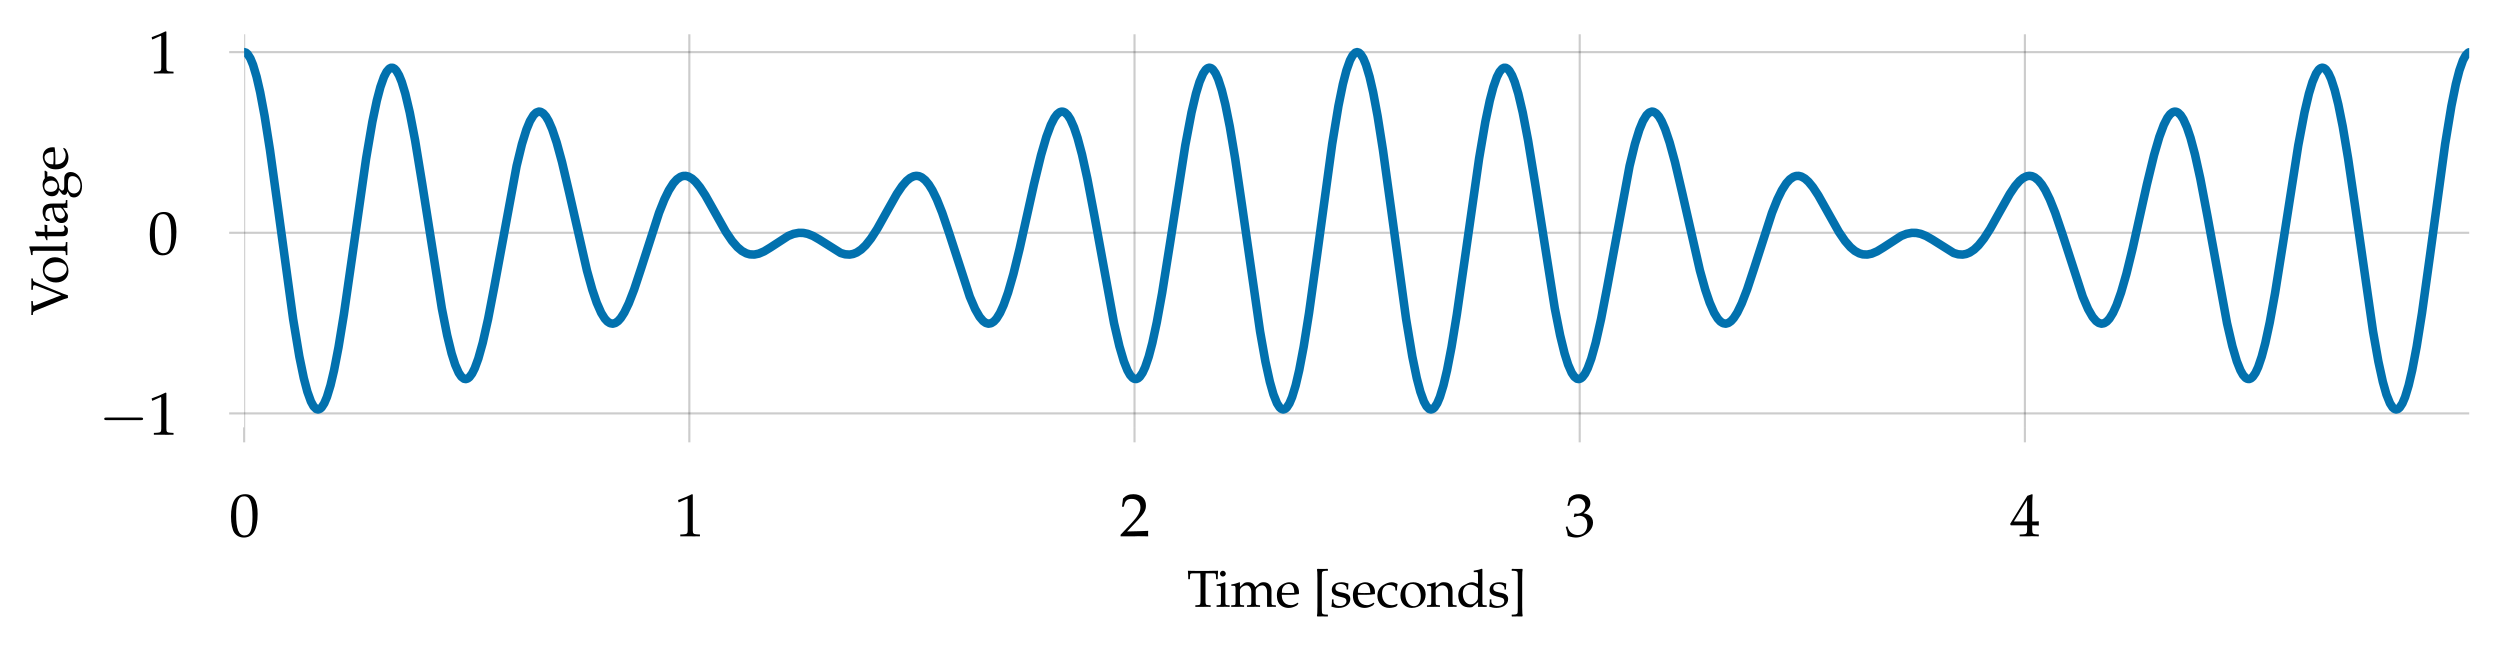 <?xml version="1.0" encoding="utf-8" standalone="no"?>
<!DOCTYPE svg PUBLIC "-//W3C//DTD SVG 1.1//EN"
  "http://www.w3.org/Graphics/SVG/1.1/DTD/svg11.dtd">
<svg xmlns:xlink="http://www.w3.org/1999/xlink" width="584.4pt" height="152.433pt" viewBox="0 0 584.4 152.433" xmlns="http://www.w3.org/2000/svg" version="1.1">
 <defs>
  <style type="text/css">*{stroke-linejoin: round; stroke-linecap: butt}</style>
 </defs>
 <g id="figure_1">
  <g id="patch_1">
   <path d="M 0 152.433 
L 584.4 152.433 
L 584.4 0 
L 0 0 
L 0 152.433 
z
" style="fill: none"/>
  </g>
  <g id="axes_1">
   <g id="patch_2">
    <path d="M 57.071 99.895 
L 577.2 99.895 
L 577.2 8.013 
L 57.071 8.013 
L 57.071 99.895 
z
" style="fill: none"/>
   </g>
   <g id="matplotlib.axis_1">
    <g id="xtick_1">
     <g id="line2d_1">
      <path d="M 57.071 99.895 
L 57.071 8.013 
" clip-path="url(#p86422a9177)" style="fill: none; stroke: #000000; stroke-opacity: 0.2; stroke-width: 0.5; stroke-linecap: round"/>
     </g>
     <g id="line2d_2">
      <defs>
       <path id="m5a884c007b" d="M 0 0 
L 0 3.5 
" style="stroke: #000000; stroke-opacity: 0.2; stroke-width: 0.5"/>
      </defs>
      <g>
       <use xlink:href="#m5a884c007b" x="57.071" y="99.895" style="fill-opacity: 0.2; stroke: #000000; stroke-opacity: 0.2; stroke-width: 0.5"/>
      </g>
     </g>
     <g id="text_1">
      <!-- $\mathdefault{0}$ -->
      <g transform="translate(53.584 125.374)scale(0.14 -0.14)">
       <defs>
        <path id="URWPalladioL-Roma-30" d="M 1683 4416 
C 691 4416 186 3628 186 2076 
C 186 1326 320 679 544 365 
C 768 51 1126 -128 1523 -128 
C 2490 -128 2976 704 2976 2345 
C 2976 3749 2560 4416 1683 4416 
z
M 1568 4191 
C 2189 4191 2438 3563 2438 2025 
C 2438 660 2195 96 1606 96 
C 986 96 723 743 723 2307 
C 723 3660 960 4191 1568 4191 
z
" transform="scale(0.016)"/>
       </defs>
       <use xlink:href="#URWPalladioL-Roma-30" transform="scale(0.996)"/>
      </g>
     </g>
    </g>
    <g id="xtick_2">
     <g id="line2d_3">
      <path d="M 161.138 99.895 
L 161.138 8.013 
" clip-path="url(#p86422a9177)" style="fill: none; stroke: #000000; stroke-opacity: 0.2; stroke-width: 0.5; stroke-linecap: round"/>
     </g>
     <g id="line2d_4">
      <g>
       <use xlink:href="#m5a884c007b" x="161.138" y="99.895" style="fill-opacity: 0.2; stroke: #000000; stroke-opacity: 0.2; stroke-width: 0.5"/>
      </g>
     </g>
     <g id="text_2">
      <!-- $\mathdefault{1}$ -->
      <g transform="translate(157.651 125.374)scale(0.14 -0.14)">
       <defs>
        <path id="URWPalladioL-Roma-31" d="M 429 3571 
L 493 3571 
L 1318 3942 
C 1325 3949 1331 3949 1338 3949 
C 1376 3949 1389 3891 1389 3737 
L 1389 633 
C 1389 300 1318 230 973 211 
L 614 192 
L 614 0 
C 1600 0 1600 0 1670 0 
C 1754 0 1894 0 2112 -7 
C 2189 6 2413 6 2675 0 
L 2675 192 
L 2342 211 
C 1990 229 1926 299 1926 628 
L 1926 4383 
L 1837 4416 
C 1421 4199 966 4009 384 3807 
L 429 3571 
z
" transform="scale(0.016)"/>
       </defs>
       <use xlink:href="#URWPalladioL-Roma-31" transform="scale(0.996)"/>
      </g>
     </g>
    </g>
    <g id="xtick_3">
     <g id="line2d_5">
      <path d="M 265.206 99.895 
L 265.206 8.013 
" clip-path="url(#p86422a9177)" style="fill: none; stroke: #000000; stroke-opacity: 0.2; stroke-width: 0.5; stroke-linecap: round"/>
     </g>
     <g id="line2d_6">
      <g>
       <use xlink:href="#m5a884c007b" x="265.206" y="99.895" style="fill-opacity: 0.2; stroke: #000000; stroke-opacity: 0.2; stroke-width: 0.5"/>
      </g>
     </g>
     <g id="text_3">
      <!-- $\mathdefault{2}$ -->
      <g transform="translate(261.719 125.374)scale(0.14 -0.14)">
       <defs>
        <path id="URWPalladioL-Roma-32" d="M 102 166 
L 102 0 
C 1299 0 1299 0 1530 0 
C 1760 19 1760 19 2995 0 
C 2982 134 2982 198 2982 287 
C 2982 370 2982 434 2995 574 
C 2259 542 1965 536 781 510 
L 1946 1741 
C 2566 2398 2758 2749 2758 3228 
C 2758 3961 2259 4416 1446 4416 
C 986 4416 672 4287 358 3967 
L 250 3100 
L 435 3100 
L 518 3394 
C 621 3763 851 3923 1280 3923 
C 1830 3923 2182 3578 2182 3036 
C 2182 2558 1914 2086 1190 1320 
L 102 166 
z
" transform="scale(0.016)"/>
       </defs>
       <use xlink:href="#URWPalladioL-Roma-32" transform="scale(0.996)"/>
      </g>
     </g>
    </g>
    <g id="xtick_4">
     <g id="line2d_7">
      <path d="M 369.273 99.895 
L 369.273 8.013 
" clip-path="url(#p86422a9177)" style="fill: none; stroke: #000000; stroke-opacity: 0.2; stroke-width: 0.5; stroke-linecap: round"/>
     </g>
     <g id="line2d_8">
      <g>
       <use xlink:href="#m5a884c007b" x="369.273" y="99.895" style="fill-opacity: 0.2; stroke: #000000; stroke-opacity: 0.2; stroke-width: 0.5"/>
      </g>
     </g>
     <g id="text_4">
      <!-- $\mathdefault{3}$ -->
      <g transform="translate(365.786 125.374)scale(0.14 -0.14)">
       <defs>
        <path id="URWPalladioL-Roma-33" d="M 275 3196 
L 474 3196 
L 589 3553 
C 659 3770 1062 3987 1395 3987 
C 1811 3987 2150 3649 2150 3247 
C 2150 2769 1773 2368 1318 2368 
C 1267 2368 1197 2374 1114 2380 
L 1018 2387 
L 941 2047 
L 986 2008 
C 1229 2118 1350 2150 1523 2150 
C 2054 2150 2362 1808 2362 1222 
C 2362 565 1971 134 1376 134 
C 1082 134 819 231 627 411 
C 474 553 390 701 269 1048 
L 96 984 
C 230 591 282 359 320 38 
C 659 -77 941 -128 1178 -128 
C 1690 -128 2278 160 2630 591 
C 2848 855 2957 1139 2957 1441 
C 2957 1750 2829 2021 2598 2182 
C 2438 2297 2291 2348 1971 2406 
C 2483 2801 2675 3094 2675 3470 
C 2675 4038 2202 4416 1491 4416 
C 1056 4416 768 4294 461 3987 
L 275 3196 
z
" transform="scale(0.016)"/>
       </defs>
       <use xlink:href="#URWPalladioL-Roma-33" transform="scale(0.996)"/>
      </g>
     </g>
    </g>
    <g id="xtick_5">
     <g id="line2d_9">
      <path d="M 473.34 99.895 
L 473.34 8.013 
" clip-path="url(#p86422a9177)" style="fill: none; stroke: #000000; stroke-opacity: 0.2; stroke-width: 0.5; stroke-linecap: round"/>
     </g>
     <g id="line2d_10">
      <g>
       <use xlink:href="#m5a884c007b" x="473.34" y="99.895" style="fill-opacity: 0.2; stroke: #000000; stroke-opacity: 0.2; stroke-width: 0.5"/>
      </g>
     </g>
     <g id="text_5">
      <!-- $\mathdefault{4}$ -->
      <g transform="translate(469.853 125.374)scale(0.14 -0.14)">
       <defs>
        <path id="URWPalladioL-Roma-34" d="M 1792 1152 
L 1792 684 
C 1792 310 1722 223 1408 210 
L 1011 192 
L 1011 0 
C 1862 0 1862 0 2016 0 
C 2170 19 2170 19 3021 0 
L 3021 192 
L 2714 210 
C 2400 229 2330 310 2330 684 
L 2330 1152 
C 2707 1152 2842 1145 3021 1127 
L 3021 1580 
C 2720 1555 2598 1555 2502 1561 
L 2483 1561 
L 2330 1561 
L 2330 2445 
C 2330 3576 2342 4122 2374 4383 
L 2298 4416 
L 1824 4243 
L 13 1299 
L 83 1152 
L 1792 1152 
z
M 1792 1561 
L 416 1561 
L 1792 3798 
L 1792 1561 
z
" transform="scale(0.016)"/>
       </defs>
       <use xlink:href="#URWPalladioL-Roma-34" transform="scale(0.996)"/>
      </g>
     </g>
    </g>
    <g id="text_6">
     <!-- Time [seconds] -->
     <g transform="translate(277.462 141.862)scale(0.12 -0.12)">
      <defs>
       <path id="URWPalladioL-Roma-54" d="M 1632 4096 
C 1651 3880 1658 3734 1658 3462 
L 1658 781 
C 1658 280 1626 230 1331 211 
L 1024 192 
L 1024 0 
C 1402 -7 1626 0 1958 0 
C 2291 19 2522 12 2899 0 
L 2899 192 
L 2592 211 
C 2298 230 2266 280 2266 781 
L 2266 3462 
C 2266 3747 2272 3887 2291 4096 
L 3283 4096 
C 3462 4096 3533 4039 3539 3887 
L 3565 3386 
L 3763 3386 
C 3763 3801 3776 4051 3808 4416 
C 3347 4409 3136 4409 2957 4403 
C 2707 4390 2522 4390 2426 4390 
L 1414 4390 
C 1350 4390 1005 4396 550 4403 
L 115 4416 
C 147 4051 160 3801 160 3385 
L 358 3385 
L 384 3891 
C 390 4038 461 4096 640 4096 
L 1632 4096 
z
" transform="scale(0.016)"/>
       <path id="URWPalladioL-Roma-69" d="M 1203 2982 
L 1146 3008 
C 819 2873 486 2784 147 2746 
L 147 2568 
L 384 2568 
C 640 2568 666 2523 666 2103 
L 666 669 
C 666 268 646 223 429 211 
L 134 192 
L 134 0 
C 774 0 774 0 934 0 
C 1094 19 1094 19 1734 0 
L 1734 192 
L 1440 211 
C 1222 224 1203 268 1203 671 
L 1203 2982 
z
M 909 4416 
C 717 4416 550 4249 550 4057 
C 550 3871 717 3705 902 3705 
C 1088 3705 1261 3871 1261 4057 
C 1261 4236 1088 4416 909 4416 
z
" transform="scale(0.016)"/>
       <path id="URWPalladioL-Roma-6d" d="M 115 2579 
L 352 2579 
C 608 2579 634 2534 634 2112 
L 634 672 
C 634 268 614 224 397 211 
L 102 192 
L 102 0 
C 717 0 736 0 915 0 
C 1094 19 1261 12 1677 0 
L 1677 192 
L 1408 211 
C 1190 223 1171 268 1171 670 
L 1171 2023 
C 1171 2311 1594 2624 1978 2624 
C 2323 2624 2560 2298 2560 1813 
L 2560 670 
C 2560 268 2541 223 2323 211 
L 2029 192 
L 2029 0 
C 2669 0 2669 0 2829 0 
C 2989 19 2989 19 3629 0 
L 3629 192 
L 3334 211 
C 3117 223 3098 268 3098 670 
L 3098 2023 
C 3098 2311 3520 2624 3904 2624 
C 4250 2624 4486 2298 4486 1813 
L 4486 0 
C 4877 0 4883 0 4992 0 
C 5075 19 5075 19 5562 0 
L 5562 192 
L 5261 211 
C 5043 223 5024 268 5024 670 
L 5024 1985 
C 5024 2617 4653 3014 4064 3014 
C 3840 3014 3654 2956 3539 2854 
L 3053 2419 
C 2848 2841 2586 3014 2144 3014 
C 1907 3014 1728 2956 1613 2854 
L 1171 2445 
L 1171 2988 
L 1114 3008 
C 787 2873 454 2783 115 2745 
L 115 2579 
z
" transform="scale(0.016)"/>
       <path id="URWPalladioL-Roma-65" d="M 2797 447 
L 2714 511 
C 2304 268 2157 211 1882 211 
C 1466 211 1120 396 941 710 
C 819 921 774 1100 762 1472 
L 1696 1472 
C 2138 1472 2413 1491 2854 1561 
C 2861 1651 2867 1708 2867 1786 
C 2867 2526 2394 3008 1677 3008 
C 1440 3008 1165 2924 902 2771 
C 378 2468 166 2069 166 1401 
C 166 998 262 652 435 409 
C 691 70 1120 -128 1600 -128 
C 1837 -128 2074 -77 2336 38 
C 2509 108 2643 192 2669 230 
L 2797 447 
z
M 2298 1708 
C 1965 1696 1811 1689 1581 1689 
C 1286 1689 1120 1696 774 1728 
C 774 2030 800 2172 883 2339 
C 1018 2623 1293 2796 1600 2796 
C 1811 2796 1978 2713 2093 2539 
C 2234 2326 2278 2140 2298 1708 
z
" transform="scale(0.016)"/>
       <path id="URWPalladioL-Roma-5b" d="M 563 -1178 
C 1018 -1166 1030 -1166 1184 -1166 
C 1338 -1166 1370 -1166 1805 -1178 
L 1843 -1140 
L 1843 -974 
L 1818 -942 
L 1574 -942 
C 1402 -942 1261 -903 1184 -839 
C 1126 -782 1107 -692 1107 -481 
C 1107 -474 1107 -340 1101 -148 
L 1101 89 
L 1101 3379 
L 1101 3615 
C 1107 3795 1107 3935 1107 3942 
C 1107 4153 1126 4249 1184 4307 
C 1261 4371 1402 4409 1574 4409 
L 1818 4409 
L 1843 4441 
L 1843 4608 
L 1805 4646 
C 1357 4633 1338 4633 1184 4633 
C 1037 4633 1005 4633 563 4646 
L 506 4563 
C 544 4403 557 4191 557 3699 
C 557 3603 557 3526 563 3462 
L 563 3379 
L 563 89 
L 563 6 
C 557 -97 557 -103 557 -212 
L 557 -282 
C 557 -718 544 -897 506 -1095 
L 563 -1178 
z
" transform="scale(0.016)"/>
       <path id="URWPalladioL-Roma-73" d="M 262 917 
C 262 474 243 282 192 25 
C 525 -84 774 -128 1069 -128 
C 1907 -128 2502 320 2502 949 
C 2502 1148 2445 1295 2323 1423 
C 2157 1584 1946 1661 1382 1770 
C 858 1872 685 2001 685 2296 
C 685 2617 909 2796 1299 2796 
C 1728 2796 2054 2572 2054 2270 
L 2054 2123 
L 2234 2123 
C 2240 2495 2246 2649 2266 2847 
C 1926 2963 1696 3008 1434 3008 
C 691 3008 237 2655 237 2078 
C 237 1770 378 1552 672 1417 
C 845 1340 1184 1237 1619 1141 
C 1907 1077 2029 942 2029 698 
C 2029 352 1709 108 1254 108 
C 787 108 454 333 454 654 
L 454 917 
L 262 917 
z
" transform="scale(0.016)"/>
       <path id="URWPalladioL-Roma-63" d="M 2554 1995 
C 2554 2290 2586 2553 2643 2783 
C 2387 2937 2163 3008 1901 3008 
C 1594 3008 1235 2886 851 2643 
C 403 2360 166 1911 166 1347 
C 166 480 774 -128 1632 -128 
C 1965 -128 2445 -7 2509 89 
L 2643 294 
L 2579 390 
C 2342 262 2138 204 1907 204 
C 1197 204 730 756 730 1603 
C 730 2290 1050 2675 1626 2675 
C 1907 2675 2214 2547 2330 2386 
L 2374 1995 
L 2554 1995 
z
" transform="scale(0.016)"/>
       <path id="URWPalladioL-Roma-6f" d="M 1786 3008 
C 851 3008 205 2347 205 1391 
C 205 487 774 -128 1600 -128 
C 2586 -128 3290 557 3290 1520 
C 3290 2386 2662 3008 1786 3008 
z
M 1670 2796 
C 2259 2796 2694 2155 2694 1282 
C 2694 545 2368 83 1850 83 
C 1222 83 800 699 800 1609 
C 800 2379 1107 2796 1670 2796 
z
" transform="scale(0.016)"/>
       <path id="URWPalladioL-Roma-6e" d="M 2624 0 
C 3014 0 3021 0 3130 0 
C 3219 19 3219 19 3661 0 
L 3661 192 
L 3398 211 
C 3181 223 3162 262 3162 670 
L 3162 1902 
C 3162 2649 2810 3014 2093 3014 
C 1856 3014 1722 2969 1587 2854 
L 1101 2432 
L 1101 2988 
L 1043 3008 
C 717 2873 384 2784 45 2746 
L 45 2568 
L 282 2568 
C 538 2568 563 2523 563 2103 
L 563 669 
C 563 268 544 223 326 211 
L 38 192 
L 38 0 
C 474 -7 646 0 832 0 
C 1018 19 1190 12 1626 0 
L 1626 192 
L 1338 211 
C 1120 223 1101 268 1101 670 
L 1101 2023 
C 1101 2311 1523 2624 1914 2624 
C 2342 2624 2624 2304 2624 1813 
L 2624 0 
z
" transform="scale(0.016)"/>
       <path id="URWPalladioL-Roma-64" d="M 2637 2803 
C 2278 2956 2099 3008 1875 3008 
C 1702 3008 1549 2969 1389 2886 
L 826 2592 
C 461 2400 224 1934 224 1392 
C 224 881 397 460 710 204 
C 928 19 1229 -64 1645 -64 
C 1773 -64 1920 -39 1952 -13 
L 2662 581 
L 2630 0 
C 2944 -7 3046 0 3123 0 
C 3174 0 3264 0 3398 -7 
C 3443 6 3571 6 3706 0 
L 3706 192 
L 3411 211 
C 3194 224 3174 268 3174 672 
L 3174 4614 
L 3117 4665 
C 2835 4557 2624 4505 2118 4429 
L 2118 4249 
L 2477 4249 
C 2592 4249 2637 4179 2637 3987 
L 2637 2803 
z
M 2637 1424 
C 2637 1009 2624 945 2541 798 
C 2362 498 2048 300 1747 300 
C 1184 300 781 843 781 1602 
C 781 2298 1126 2707 1702 2707 
C 1946 2707 2202 2624 2426 2470 
C 2560 2381 2637 2298 2637 2247 
L 2637 1424 
z
" transform="scale(0.016)"/>
       <path id="URWPalladioL-Roma-5d" d="M 1568 4646 
C 1114 4633 1094 4633 947 4633 
C 794 4633 762 4633 326 4646 
L 288 4608 
L 288 4441 
L 314 4409 
L 557 4409 
C 730 4409 864 4371 941 4307 
C 1005 4249 1024 4159 1024 3942 
C 1024 3923 1024 3795 1030 3615 
L 1030 3379 
L 1030 89 
L 1030 -148 
C 1024 -334 1024 -449 1024 -468 
C 1024 -686 1005 -782 941 -839 
C 864 -903 730 -942 557 -942 
L 314 -942 
L 288 -974 
L 288 -1140 
L 326 -1178 
C 774 -1166 787 -1166 947 -1166 
C 1094 -1166 1126 -1166 1568 -1178 
L 1626 -1095 
C 1587 -942 1581 -743 1574 -250 
C 1574 -161 1574 -78 1568 6 
L 1568 89 
L 1568 3379 
L 1568 3462 
C 1574 3532 1574 3615 1574 3705 
C 1574 4198 1587 4409 1626 4563 
L 1568 4646 
z
" transform="scale(0.016)"/>
      </defs>
      <use xlink:href="#URWPalladioL-Roma-54" transform="scale(0.996)"/>
      <use xlink:href="#URWPalladioL-Roma-69" transform="translate(55.591 0)scale(0.996)"/>
      <use xlink:href="#URWPalladioL-Roma-6d" transform="translate(84.581 0)scale(0.996)"/>
      <use xlink:href="#URWPalladioL-Roma-65" transform="translate(172.551 0)scale(0.996)"/>
      <use xlink:href="#URWPalladioL-Roma-5b" transform="translate(245.178 0)scale(0.996)"/>
      <use xlink:href="#URWPalladioL-Roma-73" transform="translate(278.353 0)scale(0.996)"/>
      <use xlink:href="#URWPalladioL-Roma-65" transform="translate(320.595 0)scale(0.996)"/>
      <use xlink:href="#URWPalladioL-Roma-63" transform="translate(368.315 0)scale(0.996)"/>
      <use xlink:href="#URWPalladioL-Roma-6f" transform="translate(412.549 0)scale(0.996)"/>
      <use xlink:href="#URWPalladioL-Roma-6e" transform="translate(466.944 0)scale(0.996)"/>
      <use xlink:href="#URWPalladioL-Roma-64" transform="translate(524.926 0)scale(0.996)"/>
      <use xlink:href="#URWPalladioL-Roma-73" transform="translate(585.798 0)scale(0.996)"/>
      <use xlink:href="#URWPalladioL-Roma-5d" transform="translate(628.039 0)scale(0.996)"/>
     </g>
    </g>
   </g>
   <g id="matplotlib.axis_2">
    <g id="ytick_1">
     <g id="line2d_11">
      <path d="M 57.071 96.637 
L 577.2 96.637 
" clip-path="url(#p86422a9177)" style="fill: none; stroke: #000000; stroke-opacity: 0.2; stroke-width: 0.5; stroke-linecap: round"/>
     </g>
     <g id="line2d_12">
      <defs>
       <path id="m547607aec7" d="M 0 0 
L -3.5 0 
" style="stroke: #000000; stroke-opacity: 0.2; stroke-width: 0.5"/>
      </defs>
      <g>
       <use xlink:href="#m547607aec7" x="57.071" y="96.637" style="fill-opacity: 0.2; stroke: #000000; stroke-opacity: 0.2; stroke-width: 0.5"/>
      </g>
     </g>
     <g id="text_7">
      <!-- $\mathdefault{−1}$ -->
      <g transform="translate(23.125 101.627)scale(0.14 -0.14)">
       <defs>
        <path id="CMSY10-0" d="M 4218 1472 
C 4326 1472 4442 1472 4442 1600 
C 4442 1728 4326 1728 4218 1728 
L 755 1728 
C 646 1728 531 1728 531 1600 
C 531 1472 646 1472 755 1472 
L 4218 1472 
z
" transform="scale(0.016)"/>
       </defs>
       <use xlink:href="#CMSY10-0" transform="scale(1.038)"/>
       <use xlink:href="#URWPalladioL-Roma-31" transform="translate(81.942 0)scale(0.996)"/>
      </g>
     </g>
    </g>
    <g id="ytick_2">
     <g id="line2d_13">
      <path d="M 57.071 54.413 
L 577.2 54.413 
" clip-path="url(#p86422a9177)" style="fill: none; stroke: #000000; stroke-opacity: 0.2; stroke-width: 0.5; stroke-linecap: round"/>
     </g>
     <g id="line2d_14">
      <g>
       <use xlink:href="#m547607aec7" x="57.071" y="54.413" style="fill-opacity: 0.2; stroke: #000000; stroke-opacity: 0.2; stroke-width: 0.5"/>
      </g>
     </g>
     <g id="text_8">
      <!-- $\mathdefault{0}$ -->
      <g transform="translate(34.597 59.403)scale(0.14 -0.14)">
       <use xlink:href="#URWPalladioL-Roma-30" transform="scale(0.996)"/>
      </g>
     </g>
    </g>
    <g id="ytick_3">
     <g id="line2d_15">
      <path d="M 57.071 12.19 
L 577.2 12.19 
" clip-path="url(#p86422a9177)" style="fill: none; stroke: #000000; stroke-opacity: 0.2; stroke-width: 0.5; stroke-linecap: round"/>
     </g>
     <g id="line2d_16">
      <g>
       <use xlink:href="#m547607aec7" x="57.071" y="12.19" style="fill-opacity: 0.2; stroke: #000000; stroke-opacity: 0.2; stroke-width: 0.5"/>
      </g>
     </g>
     <g id="text_9">
      <!-- $\mathdefault{1}$ -->
      <g transform="translate(34.597 17.18)scale(0.14 -0.14)">
       <use xlink:href="#URWPalladioL-Roma-31" transform="scale(0.996)"/>
      </g>
     </g>
    </g>
    <g id="text_10">
     <!-- Voltage -->
     <g transform="translate(15.754 73.734)rotate(-90)scale(0.12 -0.12)">
      <defs>
       <path id="URWPalladioL-Roma-56" d="M 1754 4224 
L 1754 4416 
C 1050 4396 1050 4396 902 4396 
C 755 4396 755 4396 51 4416 
L 51 4224 
L 282 4205 
C 416 4192 480 4134 563 3943 
L 1766 990 
C 1965 504 2042 281 2138 -64 
L 2458 -64 
C 2579 332 2656 543 2867 1054 
L 3981 3745 
C 4128 4090 4198 4185 4326 4205 
L 4518 4224 
L 4518 4416 
L 3827 4396 
C 3712 4396 3565 4403 3379 4409 
C 3347 4409 3238 4409 3136 4416 
L 3136 4224 
L 3469 4205 
C 3610 4198 3693 4134 3693 4038 
C 3693 3975 3674 3885 3635 3789 
L 2464 766 
L 1203 4007 
C 1197 4032 1190 4051 1190 4077 
C 1190 4154 1267 4198 1395 4205 
L 1754 4224 
z
" transform="scale(0.016)"/>
       <path id="URWPalladioL-Roma-6c" d="M 147 4249 
L 506 4249 
C 621 4249 666 4179 666 3987 
L 666 672 
C 666 268 646 224 429 211 
L 134 192 
L 134 0 
C 774 0 774 0 934 0 
C 1094 19 1094 19 1734 0 
L 1734 192 
L 1440 211 
C 1222 224 1203 268 1203 672 
L 1203 4614 
L 1146 4665 
C 864 4557 653 4505 147 4429 
L 147 4249 
z
" transform="scale(0.016)"/>
       <path id="URWPalladioL-Roma-74" d="M 627 2457 
L 627 614 
C 627 140 838 -64 1331 -64 
C 1478 -64 1632 -32 1670 12 
L 1978 352 
L 1894 460 
C 1734 371 1638 339 1517 339 
C 1267 339 1165 467 1165 780 
L 1165 2457 
L 1984 2457 
L 2042 2803 
L 1165 2764 
L 1165 3008 
C 1165 3277 1184 3507 1235 3917 
L 1158 3987 
C 1005 3891 813 3808 614 3744 
C 634 3552 640 3430 640 3238 
L 640 2790 
L 141 2566 
L 141 2432 
L 627 2457 
z
" transform="scale(0.016)"/>
       <path id="URWPalladioL-Roma-61" d="M 2074 544 
L 2042 0 
C 2458 0 2458 0 2541 0 
C 2573 19 2733 12 3014 0 
L 3014 192 
L 2765 204 
C 2611 211 2586 262 2586 576 
L 2586 1751 
C 2586 2688 2317 3027 1574 3027 
C 1299 3027 1043 2956 800 2809 
L 461 2604 
L 461 2187 
L 627 2142 
L 710 2341 
C 845 2642 909 2688 1203 2688 
C 1805 2688 2054 2450 2074 1866 
L 1440 1751 
C 570 1590 205 1289 205 730 
C 205 224 506 -64 1011 -64 
C 1126 -64 1235 -45 1280 -13 
L 2074 544 
z
M 2074 806 
C 1888 544 1485 300 1235 300 
C 979 300 755 537 755 812 
C 755 1049 883 1273 1075 1395 
C 1235 1491 1587 1580 2074 1651 
L 2074 806 
z
" transform="scale(0.016)"/>
       <path id="URWPalladioL-Roma-67" d="M 3322 2452 
L 3482 2713 
L 3456 2790 
L 2547 2764 
C 2310 2956 2080 3033 1766 3033 
C 1485 3033 1158 2944 896 2790 
C 538 2586 352 2274 352 1885 
C 352 1413 646 1087 1120 1036 
L 614 638 
C 550 540 518 455 518 358 
C 518 179 634 76 941 -13 
L 384 -315 
C 294 -367 205 -604 205 -804 
C 205 -1388 774 -1792 1587 -1792 
C 2554 -1792 3315 -1183 3315 -399 
C 3315 64 3008 384 2560 384 
L 1536 384 
C 1203 384 1050 462 1050 638 
C 1050 723 1101 795 1267 939 
C 1306 972 1318 985 1344 1011 
C 1408 1004 1446 998 1498 998 
C 1773 998 2112 1119 2374 1305 
C 2662 1515 2803 1770 2803 2108 
C 2803 2235 2784 2318 2733 2452 
L 3322 2452 
z
M 1536 2816 
C 1971 2816 2266 2458 2266 1917 
C 2266 1502 1997 1216 1606 1216 
C 1178 1216 890 1547 890 2038 
C 890 2529 1126 2816 1536 2816 
z
M 1837 -64 
C 2560 -64 2810 -212 2810 -630 
C 2810 -1183 2304 -1594 1632 -1594 
C 1075 -1594 691 -1266 691 -791 
C 691 -502 858 -238 1114 -129 
C 1216 -77 1395 -64 1837 -64 
z
" transform="scale(0.016)"/>
      </defs>
      <use xlink:href="#URWPalladioL-Roma-56" transform="scale(0.996)"/>
      <use xlink:href="#URWPalladioL-Roma-6f" transform="translate(60.872 0)scale(0.996)"/>
      <use xlink:href="#URWPalladioL-Roma-6c" transform="translate(115.267 0)scale(0.996)"/>
      <use xlink:href="#URWPalladioL-Roma-74" transform="translate(144.257 0)scale(0.996)"/>
      <use xlink:href="#URWPalladioL-Roma-61" transform="translate(176.735 0)scale(0.996)"/>
      <use xlink:href="#URWPalladioL-Roma-67" transform="translate(226.548 0)scale(0.996)"/>
      <use xlink:href="#URWPalladioL-Roma-65" transform="translate(281.939 0)scale(0.996)"/>
     </g>
    </g>
   </g>
   <g id="line2d_17">
    <path d="M 57.071 12.19 
L 57.487 12.31 
L 57.903 12.671 
L 58.528 13.658 
L 59.152 15.167 
L 59.985 17.958 
L 60.817 21.578 
L 61.858 27.138 
L 63.107 35.06 
L 64.98 48.622 
L 68.518 74.561 
L 69.975 83.347 
L 71.016 88.395 
L 71.848 91.555 
L 72.681 93.859 
L 73.305 94.994 
L 73.93 95.605 
L 74.346 95.718 
L 74.762 95.596 
L 75.179 95.239 
L 75.803 94.269 
L 76.427 92.791 
L 77.26 90.069 
L 78.092 86.55 
L 79.133 81.159 
L 80.382 73.506 
L 82.255 60.465 
L 85.585 37.04 
L 87.042 28.486 
L 88.083 23.514 
L 88.915 20.354 
L 89.748 17.994 
L 90.372 16.779 
L 90.997 16.053 
L 91.413 15.845 
L 91.829 15.858 
L 92.246 16.09 
L 92.662 16.541 
L 93.286 17.616 
L 93.911 19.155 
L 94.743 21.888 
L 95.784 26.296 
L 97.033 32.811 
L 98.698 42.98 
L 103.277 72.063 
L 104.526 78.374 
L 105.566 82.619 
L 106.399 85.251 
L 107.231 87.147 
L 107.856 88.064 
L 108.48 88.54 
L 108.896 88.611 
L 109.313 88.486 
L 109.729 88.168 
L 110.353 87.334 
L 110.978 86.088 
L 111.81 83.821 
L 112.851 80.105 
L 114.1 74.557 
L 115.557 66.986 
L 120.76 38.805 
L 122.009 33.677 
L 123.05 30.317 
L 123.882 28.302 
L 124.715 26.924 
L 125.339 26.32 
L 125.963 26.087 
L 126.38 26.136 
L 127.004 26.513 
L 127.629 27.242 
L 128.253 28.309 
L 129.085 30.221 
L 130.126 33.315 
L 131.375 37.881 
L 133.04 44.964 
L 137.203 63.231 
L 138.452 67.702 
L 139.492 70.766 
L 140.533 73.131 
L 141.365 74.478 
L 141.99 75.158 
L 142.614 75.552 
L 143.239 75.662 
L 143.863 75.493 
L 144.487 75.054 
L 145.112 74.358 
L 145.944 73.059 
L 146.985 70.902 
L 148.234 67.677 
L 149.899 62.646 
L 154.062 49.731 
L 155.31 46.609 
L 156.351 44.484 
L 157.392 42.853 
L 158.224 41.928 
L 159.057 41.347 
L 159.681 41.137 
L 160.306 41.115 
L 160.93 41.274 
L 161.763 41.75 
L 162.595 42.501 
L 163.636 43.773 
L 164.885 45.68 
L 166.758 49.007 
L 169.672 54.191 
L 171.129 56.334 
L 172.377 57.774 
L 173.418 58.652 
L 174.459 59.223 
L 175.291 59.462 
L 176.332 59.504 
L 177.373 59.289 
L 178.622 58.755 
L 180.078 57.868 
L 184.241 55.162 
L 185.49 54.666 
L 186.739 54.429 
L 187.779 54.449 
L 188.82 54.666 
L 190.069 55.162 
L 191.526 55.998 
L 196.521 59.141 
L 197.562 59.446 
L 198.602 59.512 
L 199.435 59.366 
L 200.268 59.032 
L 201.308 58.337 
L 202.349 57.339 
L 203.598 55.768 
L 205.055 53.505 
L 207.136 49.777 
L 209.634 45.339 
L 210.882 43.492 
L 211.923 42.29 
L 212.756 41.604 
L 213.588 41.202 
L 214.213 41.102 
L 214.837 41.186 
L 215.461 41.46 
L 216.294 42.127 
L 217.126 43.138 
L 217.959 44.484 
L 219 46.609 
L 220.248 49.731 
L 221.914 54.63 
L 226.701 69.365 
L 227.949 72.262 
L 228.99 74.072 
L 229.823 75.054 
L 230.447 75.493 
L 231.071 75.662 
L 231.696 75.552 
L 232.32 75.158 
L 232.945 74.478 
L 233.777 73.131 
L 234.61 71.297 
L 235.65 68.367 
L 236.899 64.029 
L 238.356 58.09 
L 241.686 43.12 
L 243.351 36.271 
L 244.6 31.991 
L 245.641 29.197 
L 246.473 27.561 
L 247.098 26.717 
L 247.722 26.222 
L 248.139 26.091 
L 248.555 26.123 
L 248.971 26.32 
L 249.595 26.924 
L 250.22 27.897 
L 251.052 29.756 
L 251.885 32.226 
L 252.926 36.104 
L 254.174 41.75 
L 255.84 50.51 
L 260.418 75.552 
L 261.667 80.92 
L 262.708 84.45 
L 263.54 86.548 
L 264.165 87.659 
L 264.789 88.351 
L 265.206 88.573 
L 265.622 88.6 
L 266.038 88.43 
L 266.454 88.064 
L 267.079 87.147 
L 267.703 85.796 
L 268.536 83.344 
L 269.368 80.192 
L 270.409 75.368 
L 271.658 68.498 
L 273.531 56.704 
L 277.069 34.004 
L 278.526 26.296 
L 279.567 21.888 
L 280.399 19.155 
L 281.232 17.205 
L 281.856 16.288 
L 282.273 15.947 
L 282.689 15.824 
L 283.105 15.921 
L 283.521 16.24 
L 284.146 17.13 
L 284.77 18.506 
L 285.603 21.072 
L 286.435 24.422 
L 287.476 29.603 
L 288.725 37.04 
L 290.39 48.401 
L 294.553 77.472 
L 295.801 84.516 
L 296.842 89.261 
L 297.675 92.19 
L 298.507 94.269 
L 299.132 95.239 
L 299.548 95.596 
L 299.964 95.718 
L 300.38 95.605 
L 300.797 95.256 
L 301.421 94.295 
L 302.045 92.818 
L 302.878 90.078 
L 303.71 86.514 
L 304.751 81.022 
L 306 73.172 
L 307.873 59.672 
L 311.411 33.66 
L 312.868 24.786 
L 313.909 19.669 
L 314.742 16.455 
L 315.574 14.104 
L 316.199 12.941 
L 316.823 12.31 
L 317.239 12.19 
L 317.656 12.31 
L 318.072 12.671 
L 318.696 13.658 
L 319.321 15.167 
L 320.153 17.958 
L 320.986 21.578 
L 322.026 27.138 
L 323.275 35.06 
L 325.148 48.622 
L 328.687 74.561 
L 330.144 83.347 
L 331.184 88.395 
L 332.017 91.555 
L 332.849 93.859 
L 333.474 94.994 
L 334.098 95.605 
L 334.514 95.718 
L 334.931 95.596 
L 335.347 95.239 
L 335.971 94.269 
L 336.596 92.791 
L 337.428 90.069 
L 338.261 86.55 
L 339.302 81.159 
L 340.55 73.506 
L 342.424 60.465 
L 345.754 37.04 
L 347.211 28.486 
L 348.251 23.514 
L 349.084 20.354 
L 349.916 17.994 
L 350.541 16.779 
L 351.165 16.053 
L 351.581 15.845 
L 351.998 15.858 
L 352.414 16.09 
L 352.83 16.541 
L 353.455 17.616 
L 354.079 19.155 
L 354.912 21.888 
L 355.952 26.296 
L 357.201 32.811 
L 358.866 42.98 
L 363.445 72.063 
L 364.694 78.374 
L 365.735 82.619 
L 366.567 85.251 
L 367.4 87.147 
L 368.024 88.064 
L 368.649 88.54 
L 369.065 88.611 
L 369.481 88.486 
L 369.897 88.168 
L 370.522 87.334 
L 371.146 86.088 
L 371.979 83.821 
L 373.019 80.105 
L 374.268 74.557 
L 375.725 66.986 
L 380.928 38.805 
L 382.177 33.677 
L 383.218 30.317 
L 384.05 28.302 
L 384.883 26.924 
L 385.507 26.32 
L 386.132 26.087 
L 386.548 26.136 
L 387.173 26.513 
L 387.797 27.242 
L 388.421 28.309 
L 389.254 30.221 
L 390.295 33.315 
L 391.543 37.881 
L 393.208 44.964 
L 397.371 63.231 
L 398.62 67.702 
L 399.661 70.766 
L 400.701 73.131 
L 401.534 74.478 
L 402.158 75.158 
L 402.783 75.552 
L 403.407 75.662 
L 404.031 75.493 
L 404.656 75.054 
L 405.28 74.358 
L 406.113 73.059 
L 407.153 70.902 
L 408.402 67.677 
L 410.067 62.646 
L 414.23 49.731 
L 415.479 46.609 
L 416.52 44.484 
L 417.56 42.853 
L 418.393 41.928 
L 419.225 41.347 
L 419.85 41.137 
L 420.474 41.115 
L 421.098 41.274 
L 421.931 41.75 
L 422.764 42.501 
L 423.804 43.773 
L 425.053 45.68 
L 426.926 49.007 
L 429.84 54.191 
L 431.297 56.334 
L 432.546 57.774 
L 433.587 58.652 
L 434.627 59.223 
L 435.46 59.462 
L 436.5 59.504 
L 437.541 59.289 
L 438.79 58.755 
L 440.247 57.868 
L 444.41 55.162 
L 445.658 54.666 
L 446.907 54.429 
L 447.948 54.449 
L 448.989 54.666 
L 450.237 55.162 
L 451.694 55.998 
L 456.69 59.141 
L 457.73 59.446 
L 458.771 59.512 
L 459.603 59.366 
L 460.436 59.032 
L 461.477 58.337 
L 462.517 57.339 
L 463.766 55.768 
L 465.223 53.505 
L 467.304 49.777 
L 469.802 45.339 
L 471.051 43.492 
L 472.091 42.29 
L 472.924 41.604 
L 473.757 41.202 
L 474.381 41.102 
L 475.005 41.186 
L 475.63 41.46 
L 476.462 42.127 
L 477.295 43.138 
L 478.127 44.484 
L 479.168 46.609 
L 480.417 49.731 
L 482.082 54.63 
L 486.869 69.365 
L 488.118 72.262 
L 489.159 74.072 
L 489.991 75.054 
L 490.615 75.493 
L 491.24 75.662 
L 491.864 75.552 
L 492.489 75.158 
L 493.113 74.478 
L 493.946 73.131 
L 494.778 71.297 
L 495.819 68.367 
L 497.068 64.029 
L 498.525 58.09 
L 501.855 43.12 
L 503.52 36.271 
L 504.769 31.991 
L 505.809 29.197 
L 506.642 27.561 
L 507.266 26.717 
L 507.891 26.222 
L 508.307 26.091 
L 508.723 26.123 
L 509.139 26.32 
L 509.764 26.924 
L 510.388 27.897 
L 511.221 29.756 
L 512.053 32.226 
L 513.094 36.104 
L 514.343 41.75 
L 516.008 50.51 
L 520.587 75.552 
L 521.836 80.92 
L 522.876 84.45 
L 523.709 86.548 
L 524.333 87.659 
L 524.958 88.351 
L 525.374 88.573 
L 525.79 88.6 
L 526.207 88.43 
L 526.623 88.064 
L 527.247 87.147 
L 527.872 85.796 
L 528.704 83.344 
L 529.537 80.192 
L 530.577 75.368 
L 531.826 68.498 
L 533.699 56.704 
L 537.238 34.004 
L 538.695 26.296 
L 539.735 21.888 
L 540.568 19.155 
L 541.4 17.205 
L 542.025 16.288 
L 542.441 15.947 
L 542.857 15.824 
L 543.274 15.921 
L 543.69 16.24 
L 544.314 17.13 
L 544.939 18.506 
L 545.771 21.072 
L 546.604 24.422 
L 547.644 29.603 
L 548.893 37.04 
L 550.558 48.401 
L 554.721 77.472 
L 555.97 84.516 
L 557.01 89.261 
L 557.843 92.19 
L 558.676 94.269 
L 559.3 95.239 
L 559.716 95.596 
L 560.132 95.718 
L 560.549 95.605 
L 560.965 95.256 
L 561.589 94.295 
L 562.214 92.818 
L 563.046 90.078 
L 563.879 86.514 
L 564.92 81.022 
L 566.168 73.172 
L 568.042 59.672 
L 571.58 33.66 
L 573.037 24.786 
L 574.077 19.669 
L 574.91 16.455 
L 575.743 14.104 
L 576.367 12.941 
L 576.991 12.31 
L 577.2 12.22 
L 577.2 12.22 
" clip-path="url(#p86422a9177)" style="fill: none; stroke: #0271ae; stroke-width: 2; stroke-linecap: round"/>
   </g>
  </g>
 </g>
 <defs>
  <clipPath id="p86422a9177">
   <rect x="57.071" y="8.013" width="520.129" height="91.882"/>
  </clipPath>
 </defs>
</svg>